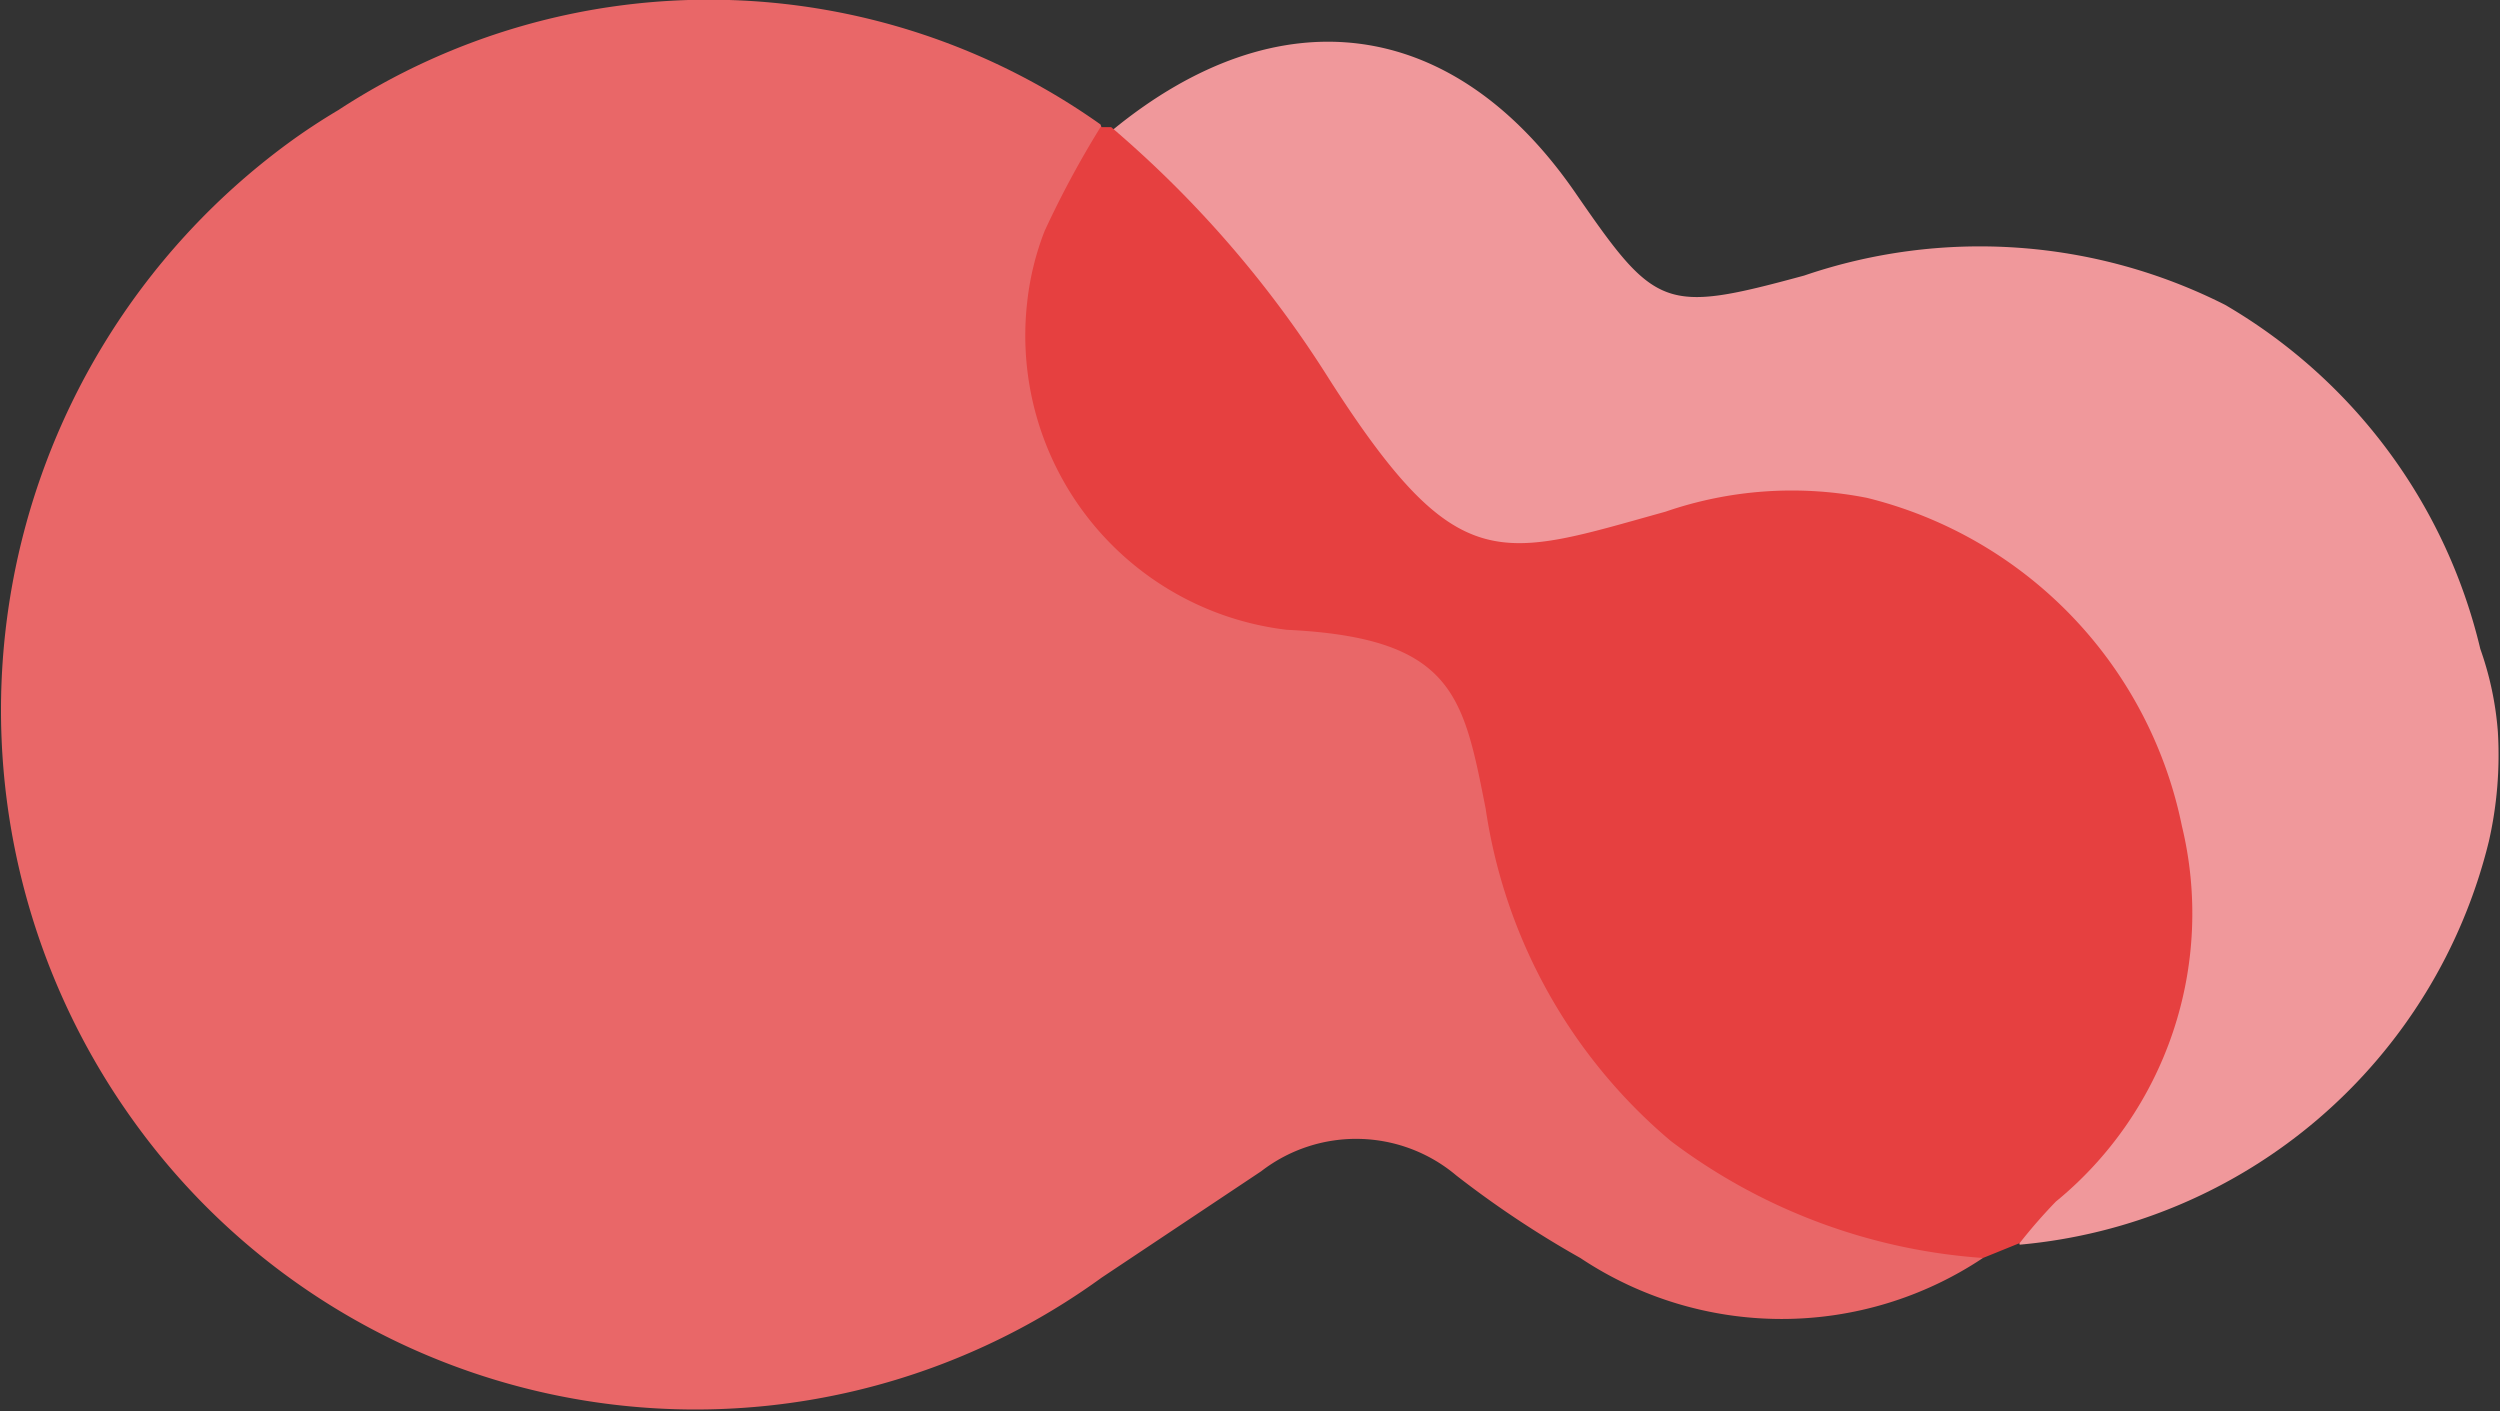<svg id="Layer_1" data-name="Layer 1" xmlns="http://www.w3.org/2000/svg" viewBox="0 0 47 26.53"><rect x="0" y="0" width="47" height="26.53" fill="#333333" stroke="none"/><defs><style>.cls-1{fill:#fff;stroke:#1d1c1a;stroke-miterlimit:10;}.cls-2{fill:#f0989b;}.cls-3{fill:#e96768;}.cls-4{fill:#e64040;}</style></defs><path class="cls-1" d="M23.35,21.89" transform="translate(-0.5 -10.74)"/><path class="cls-2" d="M47.29,26.56a10,10,0,0,1-8.82,7.58c-.14-.62.37-.89.7-1.24a6.92,6.92,0,0,0,.54-9.71,7,7,0,0,0-.54-.55,6.52,6.52,0,0,0-7-2c-.57.15-1.15.25-1.67.42a3.63,3.63,0,0,1-4.06-1.31,7.29,7.29,0,0,1-.73-.93,19.09,19.09,0,0,0-3.82-4.85,1.18,1.18,0,0,1-.48-.78c3.13-2.57,6.4-2.15,8.69,1.15,1.53,2.22,1.67,2.3,4.32,1.58a10.22,10.22,0,0,1,7.91.55,10.22,10.22,0,0,1,4.8,6.47,6,6,0,0,1,.33,1.56A7.31,7.31,0,0,1,47.29,26.56Z" transform="translate(-0.5 -10.74)"/><path class="cls-3" d="M37.78,34.39a6.82,6.82,0,0,1-7.57,0,18.85,18.85,0,0,1-2.33-1.55,2.92,2.92,0,0,0-3.67-.08l-3,2A13,13,0,0,1,3,31.8,13.22,13.22,0,0,1,5.92,13.43c.3-.22.62-.43.94-.62a12.73,12.73,0,0,1,14.33.27c.2.57-.25,1-.47,1.38a5.23,5.23,0,0,0,4.39,7.78,3.34,3.34,0,0,1,3.53,3.06,17.13,17.13,0,0,0,.72,2.84,8.77,8.77,0,0,0,7.06,5.65A1.86,1.86,0,0,1,37.78,34.39Z" transform="translate(-0.5 -10.74)"/><path class="cls-4" d="M37.78,34.39a11,11,0,0,1-5.87-2.2,10.09,10.09,0,0,1-3.48-6.25c-.42-2.12-.6-3.21-3.74-3.36a5.57,5.57,0,0,1-4.88-6.15,5.23,5.23,0,0,1,.33-1.35,18.3,18.3,0,0,1,1.05-1.95h.2a20.65,20.65,0,0,1,4.1,4.74c2.42,3.78,3.19,3.36,6.32,2.49a7.29,7.29,0,0,1,3.79-.26,8,8,0,0,1,5.92,6.17,7,7,0,0,1-2.37,7.06,10,10,0,0,0-.68.78Z" transform="translate(-0.5 -10.74)"/></svg>